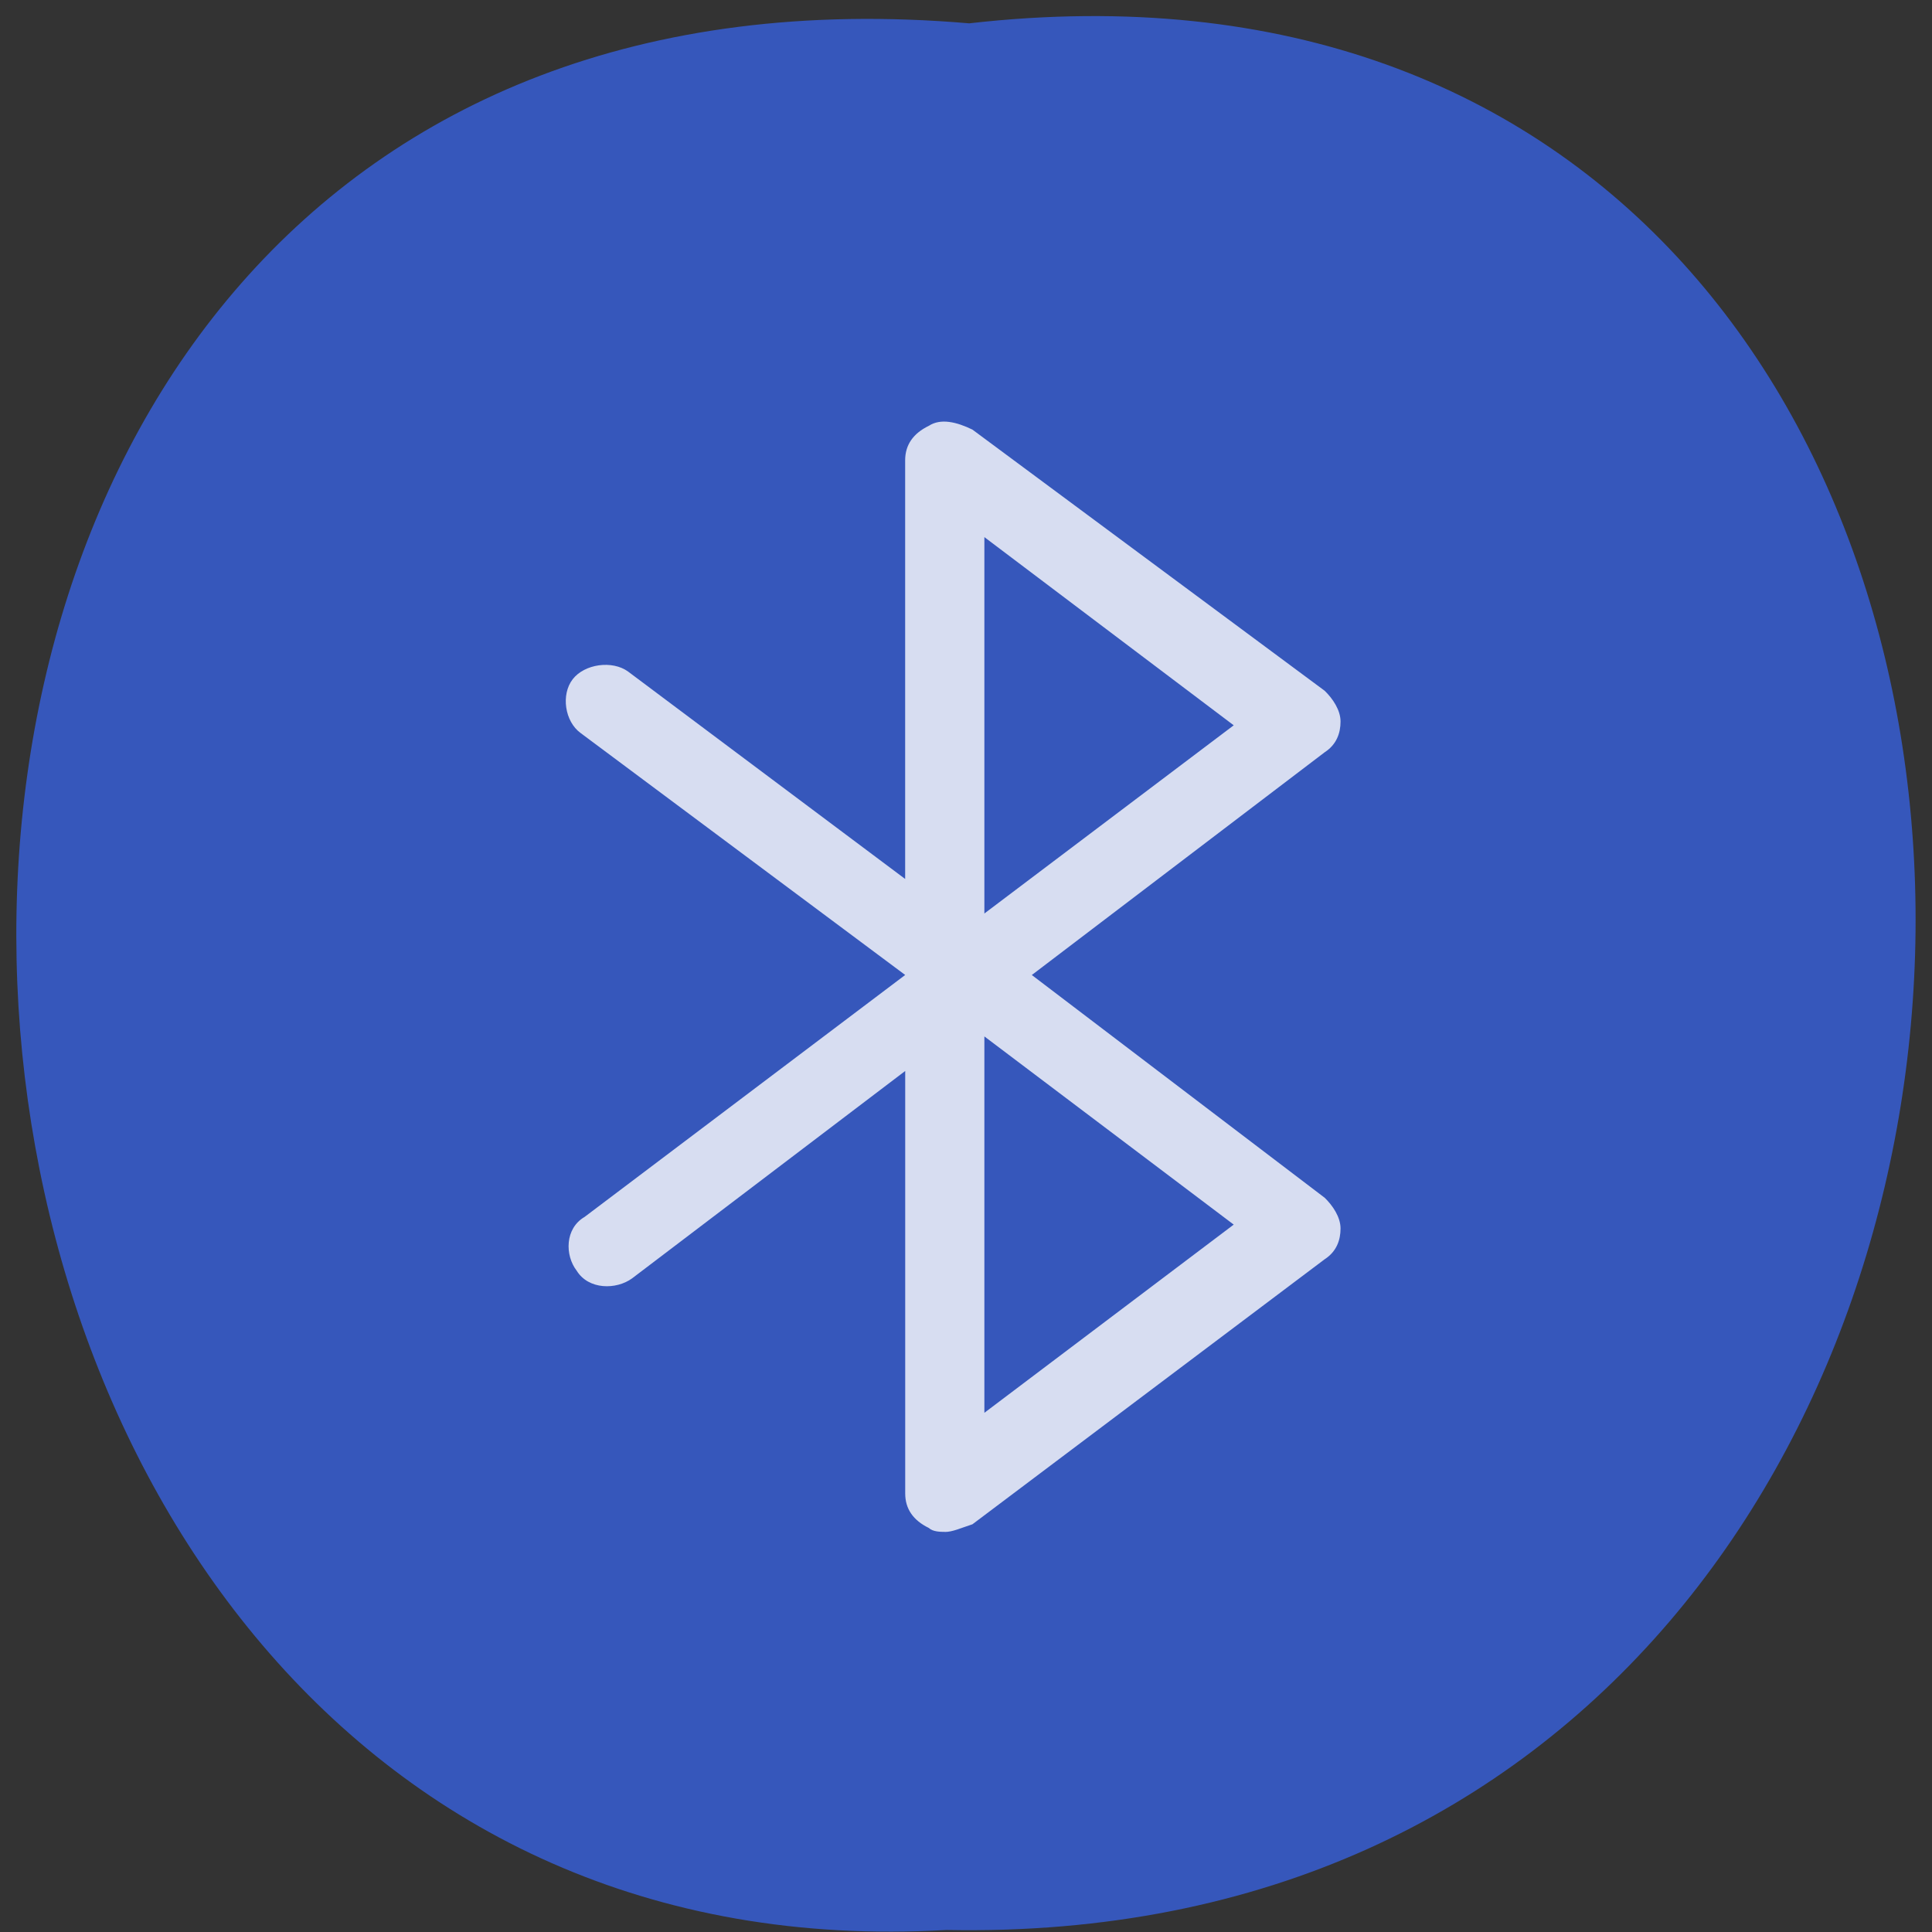 <svg xmlns="http://www.w3.org/2000/svg" xmlns:xlink="http://www.w3.org/1999/xlink" viewBox="0 0 256 256"><rect x="0" y="0" width="256" height="256" fill="#333333" stroke="none"/><defs><path d="m 245.46 129.52 l -97.89 -96.9 c -5.556 -5.502 -16.222 -11.873 -23.7 -14.16 l -39.518 -12.08 c -7.479 -2.286 -18.1 0.391 -23.599 5.948 l -13.441 13.578 c -5.5 5.559 -14.502 14.653 -20 20.21 l -13.44 13.579 c -5.5 5.558 -8.07 16.206 -5.706 23.658 l 12.483 39.39 c 2.363 7.456 8.843 18.06 14.399 23.556 l 97.89 96.9 c 5.558 5.502 14.605 5.455 20.1 -0.101 l 36.26 -36.63 c 5.504 -5.559 14.503 -14.651 20 -20.21 l 36.26 -36.629 c 5.502 -5.56 5.455 -14.606 -0.101 -20.11 z m -178.09 -50.74 c -7.198 0 -13.03 -5.835 -13.03 -13.03 0 -7.197 5.835 -13.03 13.03 -13.03 7.197 0 13.03 5.835 13.03 13.03 -0.001 7.198 -5.836 13.03 -13.03 13.03 z" id="0"/><use id="1" xlink:href="#0"/><clipPath id="2"><use xlink:href="#0"/></clipPath><clipPath clip-path="url(#2)"><use xlink:href="#1"/></clipPath><clipPath clip-path="url(#2)"><use xlink:href="#1"/></clipPath></defs><g color="#000" fill="#3657bb"><path d="m 128.42 795.13 c 168.87 -19.553 166.53 260.33 -3.01 257.01 -157.67 9.224 -171.9 -272.26 3.01 -257.01 z" transform="matrix(1 0 0 0.983 0 -778.52)"/></g><path d="m 125.19 202.98 c -0.524 0 -1.573 0 -2.098 -0.509 -2.098 -1.018 -3.147 -2.545 -3.147 -4.58 v -55.982 l -36.19 27.482 c -2.098 1.527 -5.769 1.527 -7.342 -1.018 -1.573 -2.036 -1.573 -5.598 1.049 -7.125 l 42.481 -32.06 l -43.01 -32.06 c -2.098 -1.527 -2.622 -5.089 -1.049 -7.125 1.573 -2.036 5.245 -2.545 7.342 -1.018 l 36.712 27.482 v -55.47 c 0 -2.036 1.049 -3.562 3.147 -4.58 1.573 -1.018 3.671 -0.509 5.769 0.509 l 46.677 34.607 c 1.049 1.018 2.098 2.545 2.098 4.071 0 1.527 -0.524 3.054 -2.098 4.071 l -38.81 29.518 l 38.81 29.518 c 1.049 1.018 2.098 2.545 2.098 4.071 0 1.527 -0.524 3.054 -2.098 4.071 l -46.677 35.12 c -1.573 0.509 -2.622 1.018 -3.671 1.018 z m 5.245 -65.65 v 49.874 l 33.04 -24.937 l -33.04 -24.937 z m 0 -66.16 v 49.874 l 33.04 -24.937 l -33.04 -24.937 z" opacity="0.8" fill="#fff"/></svg>